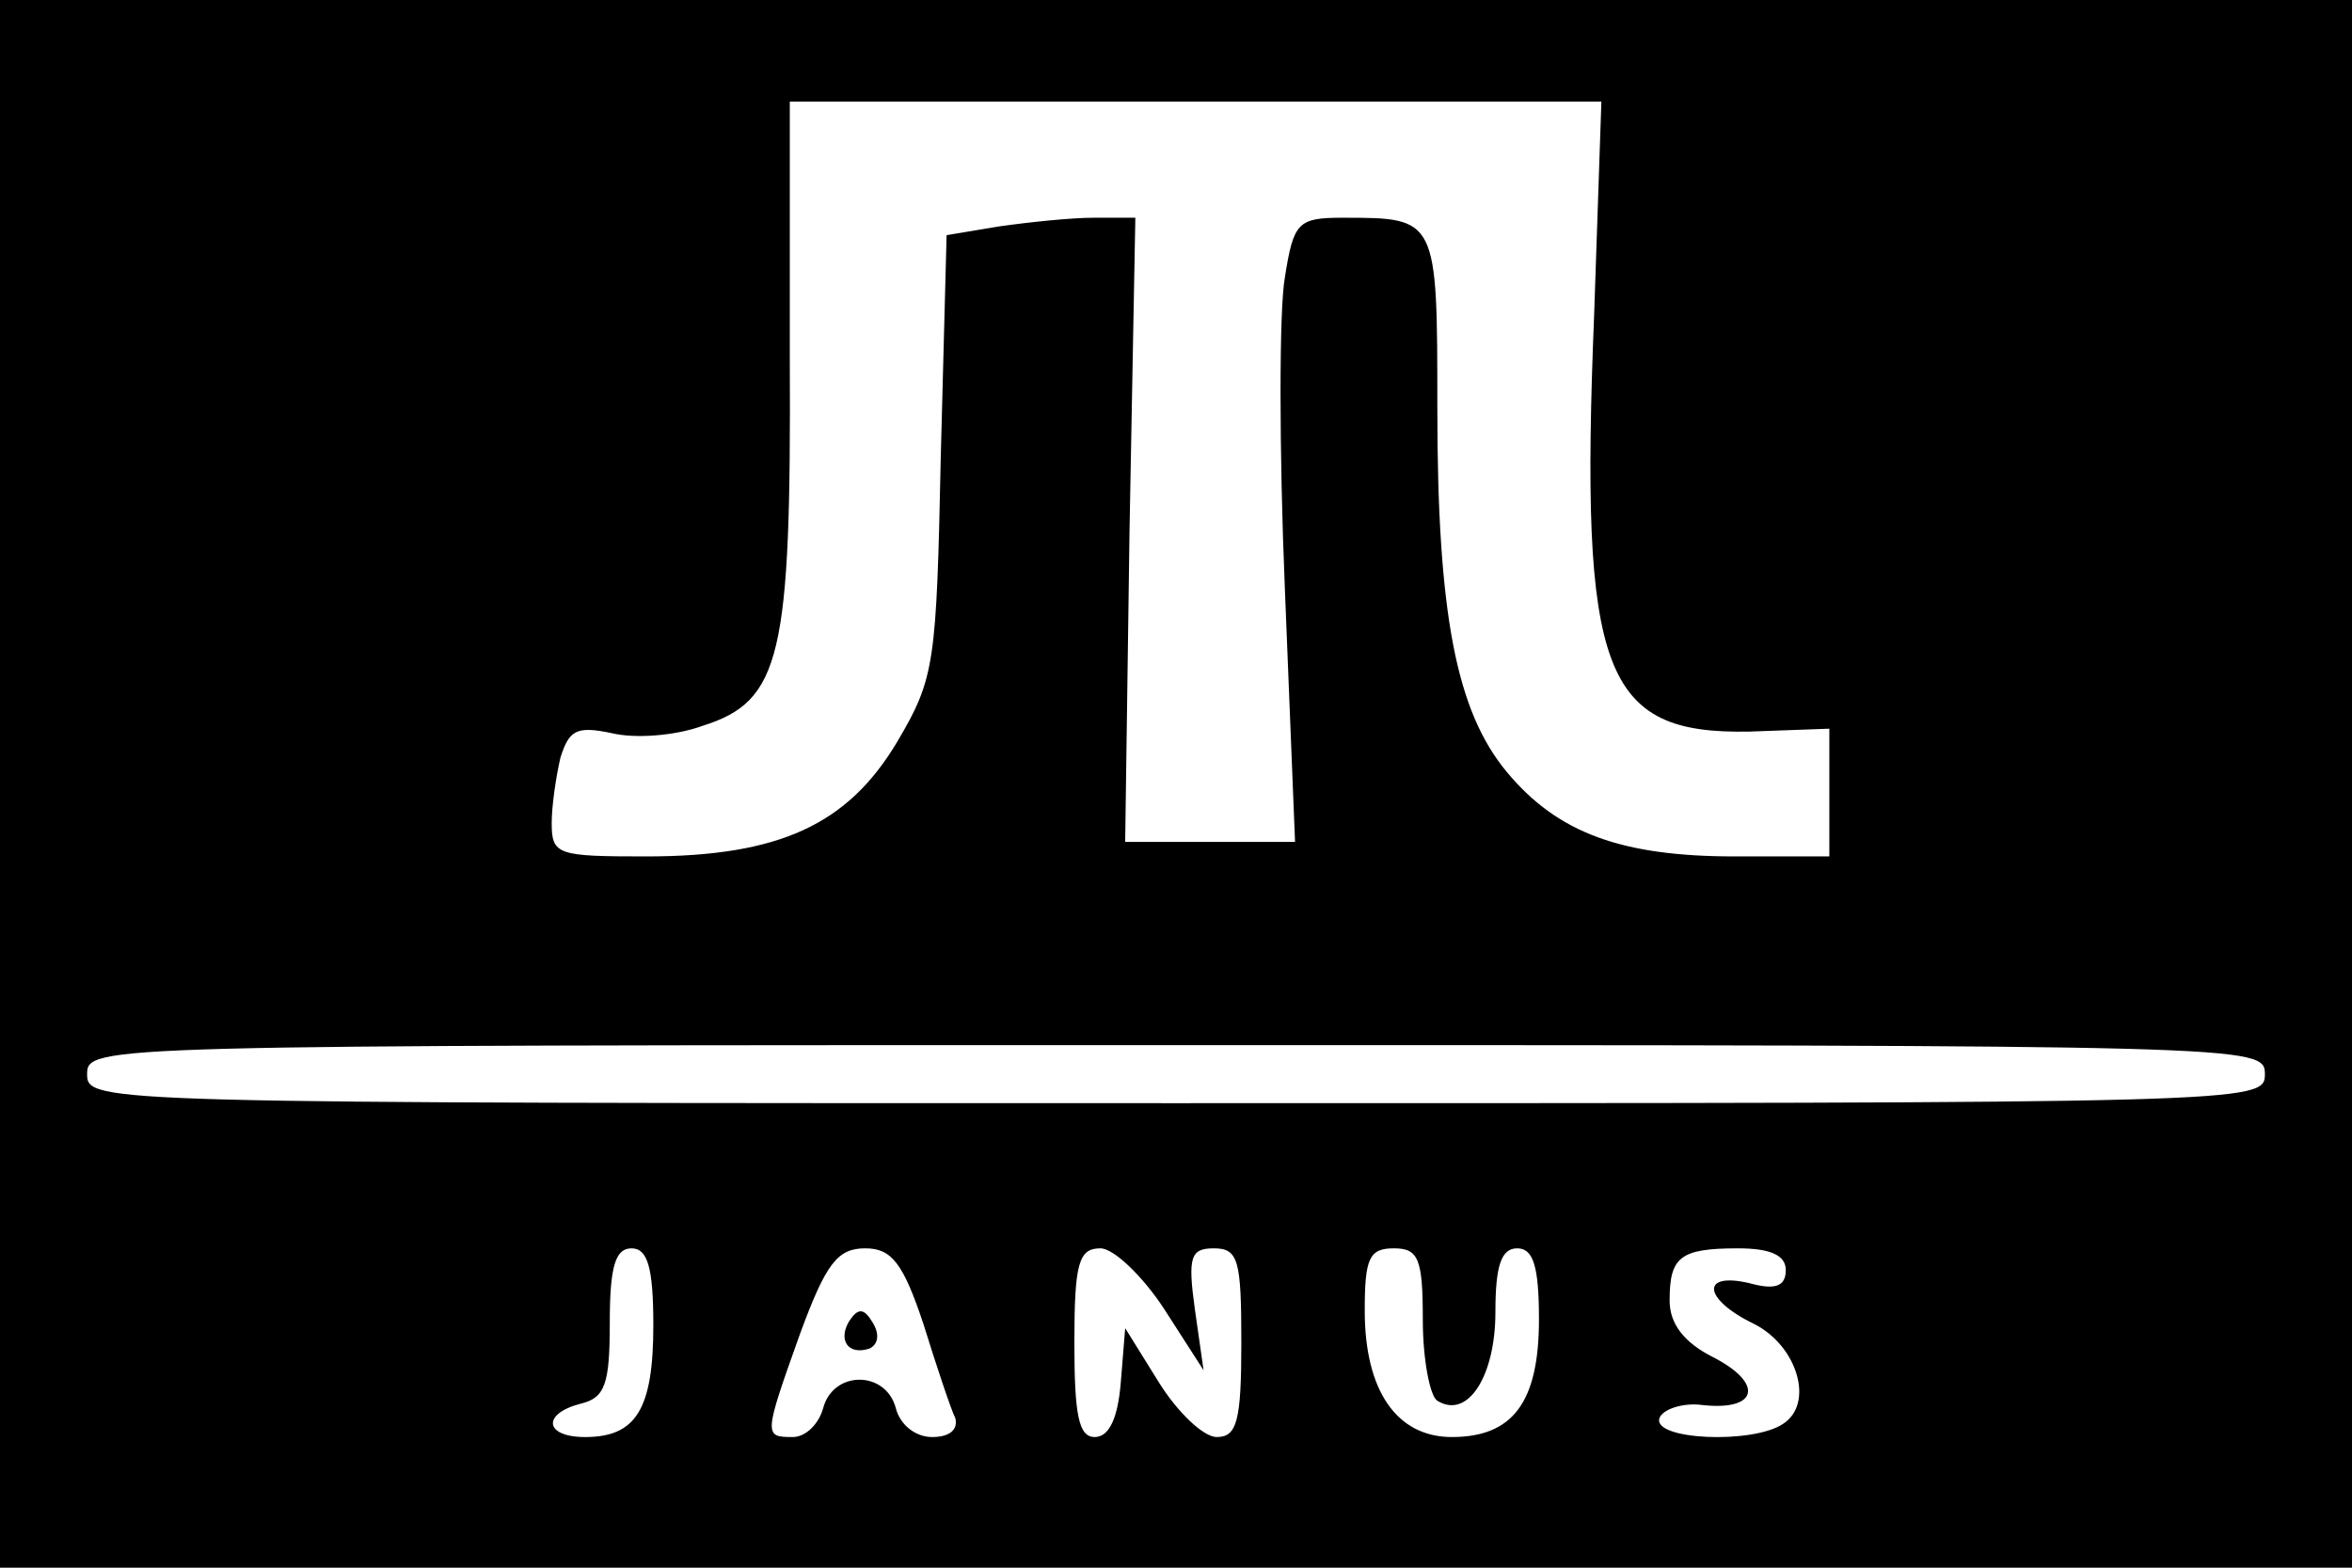 <?xml version="1.0" standalone="no"?>
<!DOCTYPE svg PUBLIC "-//W3C//DTD SVG 20010904//EN"
 "http://www.w3.org/TR/2001/REC-SVG-20010904/DTD/svg10.dtd">
<svg version="1.0" xmlns="http://www.w3.org/2000/svg"
 width="162pt" height="108pt" viewBox="0 0 162 108"
 preserveAspectRatio="xMidYMid meet">

<g transform="translate(0,108) scale(0.1,-0.1)"
fill="#000000" stroke="none">
<path d="M0 540 l0 -540 810 0 810 0 0 540 0 540 -810 0 -810 0 0 -540z m1098
323 c-10 -247 6 -289 107 -287 l55 2 0 -44 0 -44 -65 0 c-78 0 -122 16 -157
58 -35 42 -48 109 -48 251 0 131 0 131 -65 131 -31 0 -34 -3 -40 -41 -4 -22
-4 -119 0 -215 l7 -174 -58 0 -59 0 3 215 4 215 -29 0 c-15 0 -44 -3 -65 -6
l-36 -6 -4 -152 c-3 -143 -4 -153 -30 -197 -34 -57 -81 -79 -173 -79 -61 0
-65 1 -65 23 0 12 3 32 6 45 6 19 11 22 35 17 16 -4 44 -2 63 5 54 17 61 48
60 253 l0 177 279 0 280 0 -5 -147z m462 -523 c0 -20 -7 -20 -750 -20 -743 0
-750 0 -750 20 0 20 7 20 750 20 743 0 750 0 750 -20z m-1110 -173 c0 -58 -12
-77 -47 -77 -28 0 -30 16 -3 23 17 4 20 14 20 56 0 39 4 51 15 51 11 0 15 -13
15 -53z m186 1 c9 -29 19 -59 22 -65 2 -8 -4 -13 -16 -13 -11 0 -22 8 -25 20
-7 26 -43 26 -50 0 -3 -11 -12 -20 -21 -20 -20 0 -20 1 5 71 18 49 26 59 45
59 18 0 26 -10 40 -52z m166 10 l27 -42 -6 42 c-5 36 -3 42 13 42 17 0 19 -8
19 -65 0 -54 -3 -65 -17 -65 -9 0 -27 17 -40 38 l-23 37 -3 -37 c-2 -25 -8
-38 -18 -38 -11 0 -14 15 -14 65 0 55 3 65 18 65 9 0 29 -19 44 -42z m178 -7
c0 -28 5 -53 10 -56 21 -13 40 17 40 61 0 32 4 44 15 44 11 0 15 -12 15 -49 0
-57 -18 -81 -60 -81 -38 0 -60 32 -60 87 0 36 3 43 20 43 17 0 20 -7 20 -49z
m250 34 c0 -11 -7 -14 -25 -9 -34 8 -32 -11 3 -28 30 -15 42 -55 20 -69 -21
-14 -90 -11 -85 4 2 6 16 11 30 9 38 -4 42 15 7 33 -20 10 -30 23 -30 39 0 30
7 36 47 36 23 0 33 -5 33 -15z"/>
<path d="M585 170 c-8 -13 -1 -24 14 -19 6 3 7 10 2 18 -6 10 -10 10 -16 1z"/>
</g>
</svg>
